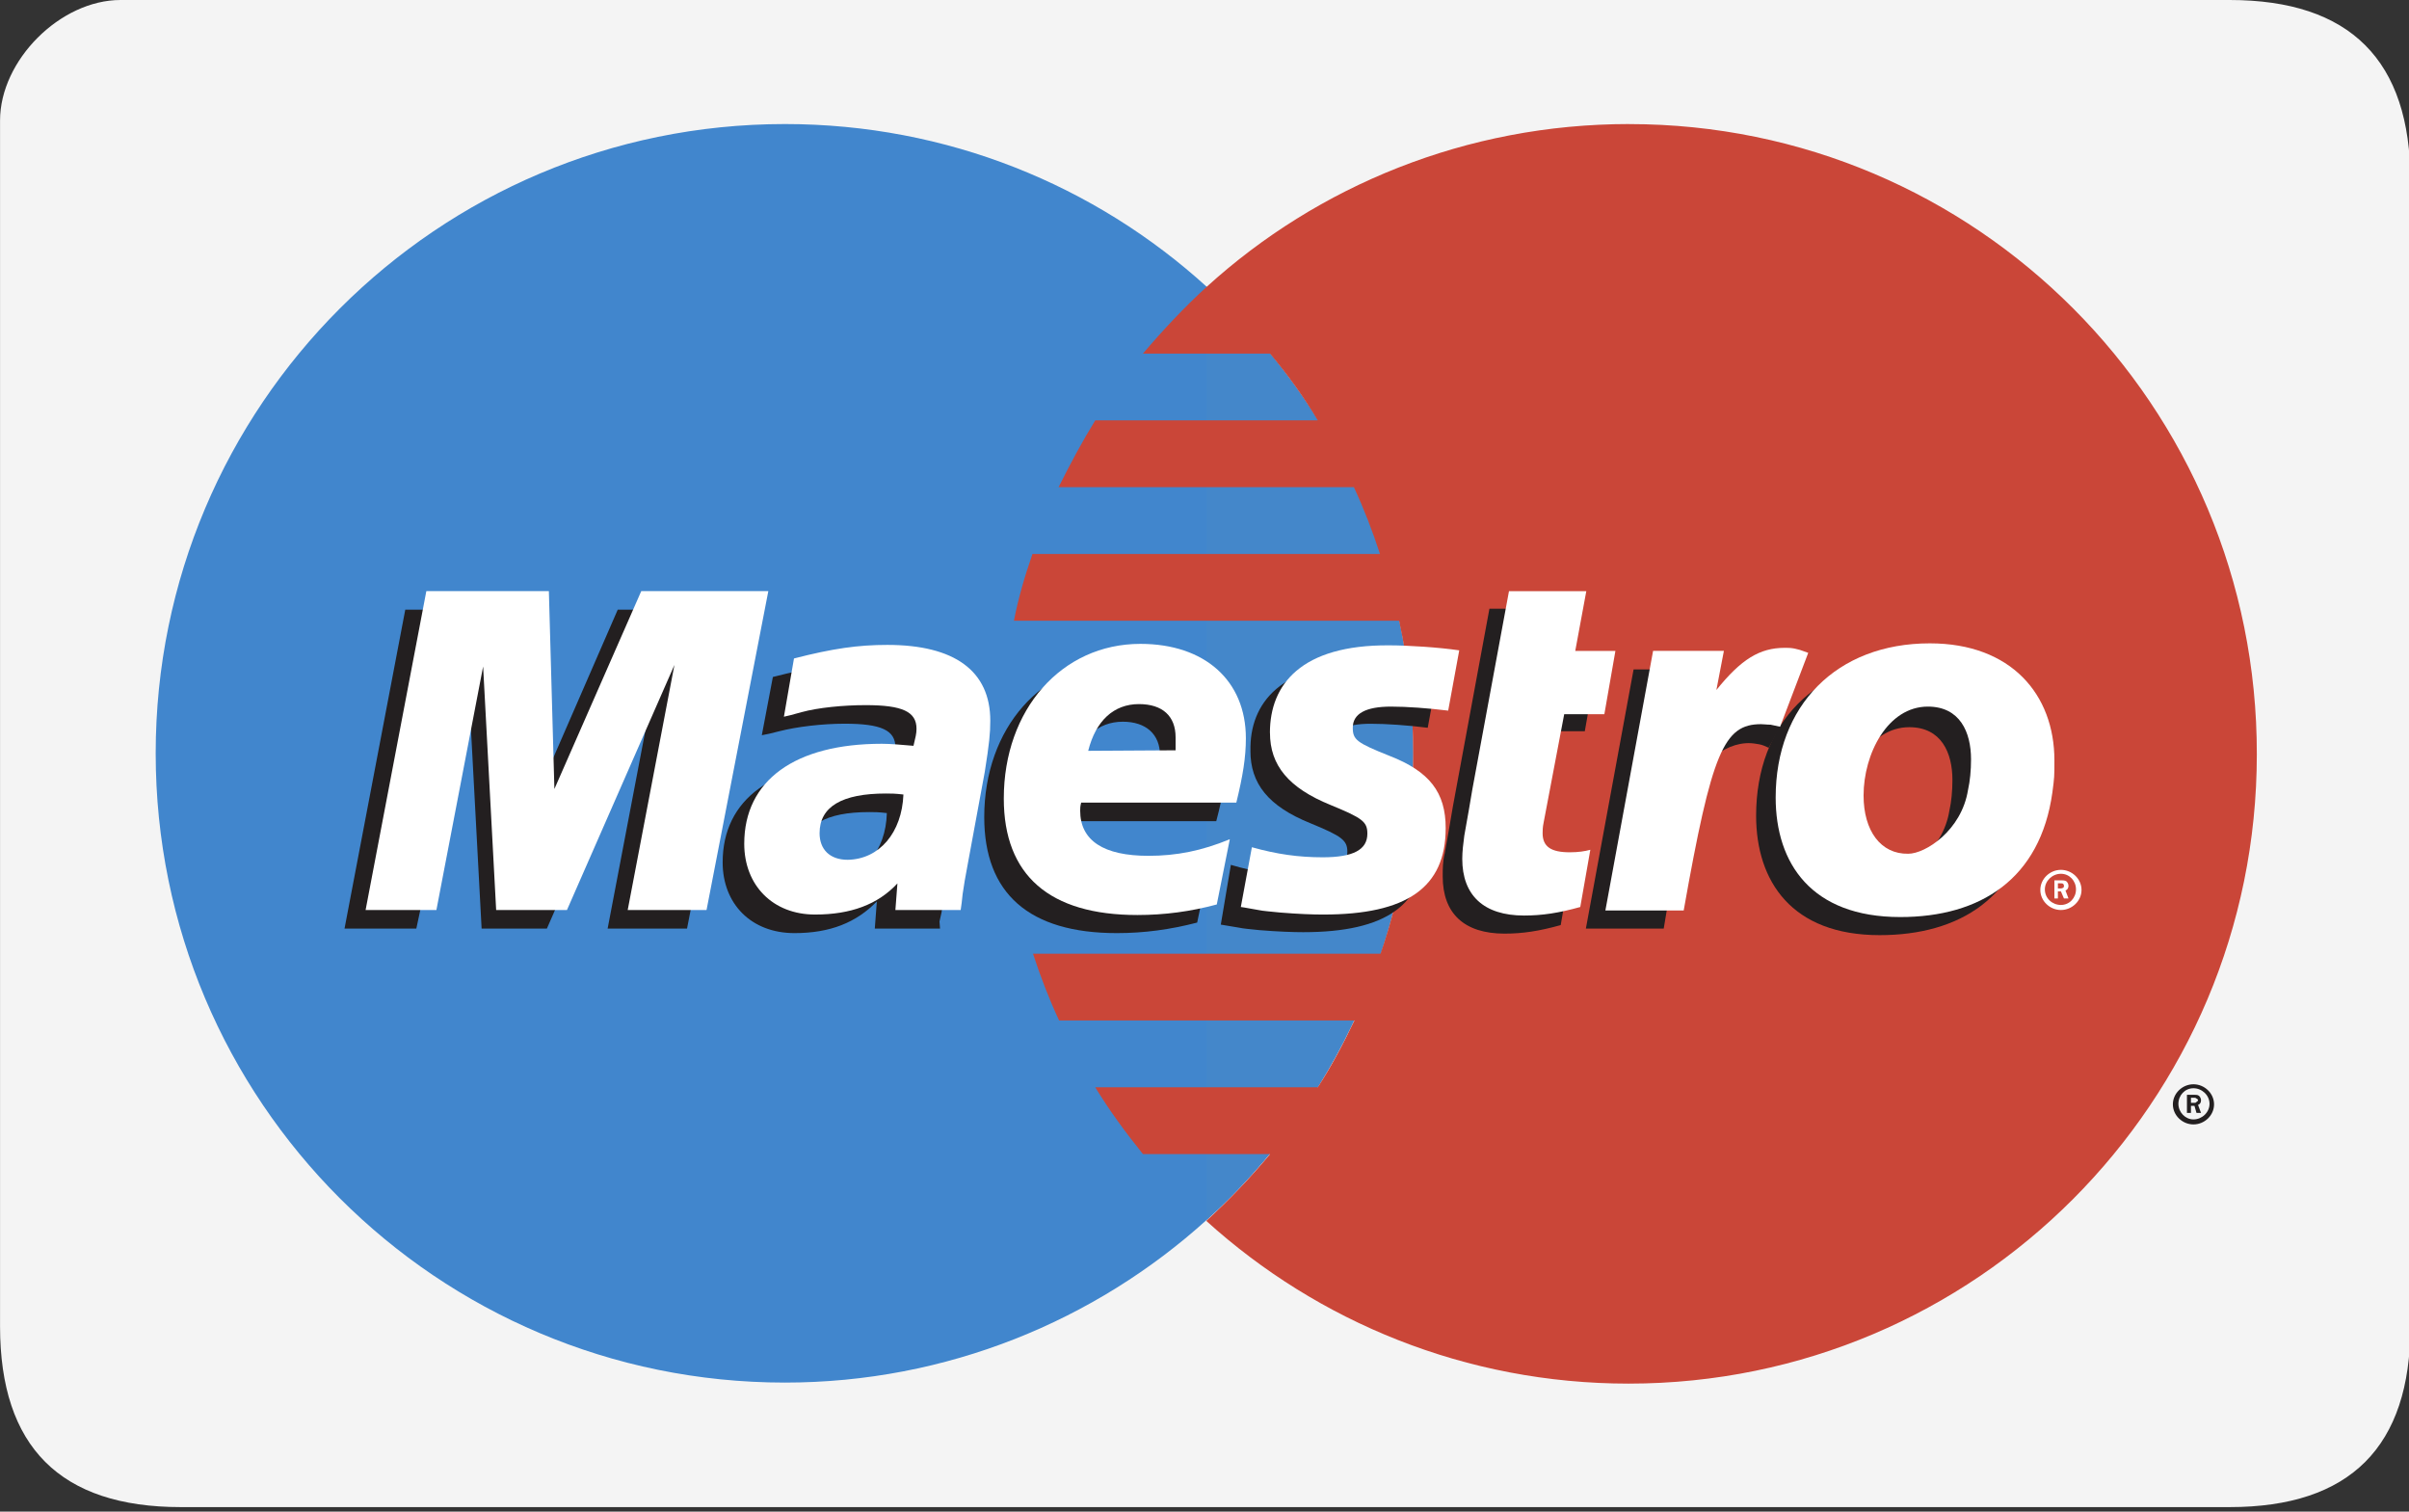 <?xml version="1.0" encoding="utf-8"?>
<!-- Generated by IcoMoon.io -->
<!DOCTYPE svg PUBLIC "-//W3C//DTD SVG 1.1//EN" "http://www.w3.org/Graphics/SVG/1.1/DTD/svg11.dtd">
<svg version="1.1" xmlns="http://www.w3.org/2000/svg" xmlns:xlink="http://www.w3.org/1999/xlink" width="51" height="32" viewBox="0 0 51 32">
<rect x="0" y="0" width="51" height="32" fill="#333333" stroke="none"/>
<path fill="rgb(244, 244, 244)" d="M47.203 0c-2.551 0-29.565 0-44.651 0-1.276 0-2.551 1.276-2.551 2.551 0 7.676 0 22.974 0 25.526s1.276 3.827 3.827 3.827c14.235 0 40.824 0 43.375 0s3.827-1.276 3.827-3.827 0-15.777 0-24.25c0-2.551-1.276-3.827-3.827-3.827z"></path>
<path fill="rgb(65, 134, 205)" d="M25.547 25.823c2.69-2.435 4.369-5.964 4.369-9.876s-1.68-7.431-4.369-9.876c-2.36-2.147-5.496-3.445-8.93-3.445-7.357 0-13.321 5.964-13.321 13.321s5.954 13.321 13.321 13.321c3.423 0 6.57-1.308 8.93-3.445z"></path>
<path fill="rgb(68, 135, 202)" d="M25.547 25.823c2.69-2.435 4.369-5.964 4.369-9.876s-1.68-7.431-4.369-9.876v19.753z"></path>
<path fill="rgb(202, 70, 56)" d="M34.488 2.626c-3.445 0-6.591 1.308-8.941 3.445-0.478 0.436-0.925 0.914-1.35 1.414h2.69c0.372 0.447 0.712 0.914 1.010 1.414h-4.71c-0.276 0.447-0.532 0.925-0.776 1.414h6.251c0.213 0.457 0.393 0.925 0.553 1.414h-7.357c-0.159 0.457-0.298 0.925-0.393 1.414h8.154c0.202 0.914 0.298 1.85 0.298 2.817 0 1.478-0.234 2.902-0.691 4.231h-7.357c0.159 0.489 0.34 0.957 0.553 1.414h6.251c-0.234 0.489-0.478 0.957-0.776 1.414h-4.71c0.298 0.489 0.648 0.967 1.010 1.414h2.69c-0.415 0.5-0.872 0.978-1.35 1.414 2.36 2.137 5.496 3.445 8.941 3.445 7.346 0 13.3-5.964 13.3-13.321 0.011-7.378-5.943-13.342-13.289-13.342z"></path>
<path fill="rgb(35, 31, 32)" d="M46.384 23.346h0.064c0.021 0 0.043 0 0.043-0.011 0.021-0.011 0.043-0.032 0.043-0.043 0-0.021-0.021-0.032-0.043-0.043 0-0.011-0.043-0.011-0.043-0.011h-0.064v0.106zM46.384 23.559h-0.085v-0.383h0.159c0.043 0 0.064 0 0.096 0.021 0.021 0.021 0.043 0.053 0.043 0.096s-0.021 0.085-0.064 0.096l0.064 0.17h-0.096l-0.043-0.149h-0.074v0.149zM46.437 23.697c0.181 0 0.34-0.149 0.34-0.33s-0.159-0.33-0.34-0.33c-0.181 0-0.319 0.149-0.319 0.33s0.149 0.33 0.319 0.33v0zM46.001 23.378c0-0.234 0.202-0.425 0.436-0.425s0.436 0.191 0.436 0.425c0 0.234-0.202 0.425-0.436 0.425s-0.436-0.191-0.436-0.425v0z"></path>
<path fill="rgb(35, 31, 32)" d="M14.544 19.657h-1.68l0.989-5.188-2.275 5.188h-1.382l-0.276-5.167-1.106 5.167h-1.52l1.286-6.751h2.637l0.043 4.178 1.818-4.178h2.785l-1.318 6.751z"></path>
<path fill="rgb(35, 31, 32)" d="M33.042 19.583c-0.457 0.128-0.808 0.181-1.191 0.181-0.851 0-1.308-0.425-1.308-1.212 0-0.159 0-0.319 0.043-0.489l0.096-0.542 0.074-0.436 0.776-4.199h1.637l-0.234 1.265h0.85l-0.234 1.329h-0.85l-0.436 2.296c-0.021 0.106-0.021 0.181-0.021 0.223 0 0.287 0.159 0.404 0.553 0.404 0.202 0 0.34-0.021 0.457-0.053l-0.213 1.233z"></path>
<path fill="rgb(35, 31, 32)" d="M26.472 15.894c0 0.691 0.372 1.169 1.265 1.531 0.67 0.276 0.787 0.361 0.787 0.606 0 0.34-0.298 0.5-0.967 0.5-0.5 0-0.967-0.064-1.499-0.223l-0.213 1.265 0.383 0.064c0.096 0.021 0.234 0.032 0.436 0.053 0.393 0.032 0.712 0.043 0.925 0.043 1.765 0 2.573-0.585 2.573-1.839 0-0.755-0.34-1.201-1.169-1.531-0.712-0.276-0.787-0.34-0.787-0.595 0-0.298 0.276-0.447 0.808-0.447 0.34 0 0.787 0.032 1.212 0.085l0.234-1.276c-0.436-0.064-1.084-0.106-1.467-0.106-1.882 0.011-2.541 0.861-2.52 1.871z"></path>
<path fill="rgb(35, 31, 32)" d="M18.775 17.212c-0.181-0.021-0.255-0.021-0.372-0.021-0.925 0-1.403 0.276-1.403 0.84 0 0.34 0.234 0.563 0.595 0.563 0.67-0.011 1.159-0.574 1.18-1.382v0 0zM19.902 19.657h-1.382l0.043-0.574c-0.436 0.447-0.989 0.67-1.744 0.67-0.914 0-1.52-0.617-1.52-1.499 0-1.34 1.074-2.116 2.913-2.116 0.202 0 0.436 0.011 0.67 0.043 0.064-0.181 0.074-0.255 0.074-0.361 0-0.361-0.298-0.5-1.074-0.5-0.478 0-1.010 0.064-1.382 0.159l-0.213 0.053-0.159 0.032 0.234-1.233c0.829-0.213 1.361-0.287 1.977-0.287 1.425 0 2.179 0.553 2.179 1.616 0 0.266-0.021 0.478-0.138 1.084l-0.34 1.945-0.064 0.351-0.043 0.276-0.043 0.191 0.011 0.149z"></path>
<path fill="rgb(35, 31, 32)" d="M24.537 16.266c0-0.117 0.021-0.213 0.021-0.276 0-0.447-0.298-0.712-0.787-0.712-0.532 0-0.914 0.351-1.052 0.989h1.818zM25.345 19.53c-0.574 0.149-1.127 0.223-1.701 0.223-1.86 0-2.807-0.84-2.807-2.456 0-1.882 1.223-3.274 2.892-3.274 1.361 0 2.233 0.776 2.233 1.999 0 0.404-0.064 0.797-0.213 1.361h-3.285c-0.021 0.085-0.021 0.117-0.021 0.17 0 0.638 0.5 0.957 1.467 0.957 0.595 0 1.127-0.106 1.722-0.351l-0.287 1.371z"></path>
<path fill="rgb(35, 31, 32)" d="M41.334 16.51c0-0.574-0.234-1.116-0.914-1.116-0.85 0-1.361 0.999-1.361 1.882 0 0.744 0.351 1.244 0.946 1.233 0.351 0 1.127-0.489 1.265-1.35 0.043-0.191 0.064-0.415 0.064-0.648v0zM43.014 17.159c-0.234 1.829-1.52 2.637-3.221 2.637-1.86 0-2.615-1.138-2.615-2.53 0-1.945 1.265-3.264 3.243-3.264 1.722 0 2.637 1.084 2.637 2.477 0 0.34 0 0.361-0.043 0.68v0z"></path>
<path fill="rgb(255, 255, 255)" d="M43.567 18.807h0.064c0 0 0.021 0 0.043-0.011s0.021-0.032 0.021-0.043c0-0.011 0-0.032-0.021-0.043 0-0.011-0.043-0.011-0.064-0.011h-0.043v0.106zM43.567 19.019h-0.074v-0.383h0.159c0.021 0 0.064 0 0.096 0.021 0.021 0.021 0.043 0.053 0.043 0.096s-0.021 0.085-0.064 0.096l0.064 0.17h-0.096l-0.064-0.149h-0.064v0.149zM43.631 19.157c0.181 0 0.319-0.149 0.319-0.33s-0.138-0.33-0.319-0.33c-0.181 0-0.34 0.149-0.34 0.33 0 0.191 0.159 0.33 0.34 0.33v0zM43.195 18.839c0-0.234 0.202-0.425 0.436-0.425s0.436 0.191 0.436 0.425c0 0.234-0.202 0.425-0.436 0.425s-0.436-0.191-0.436-0.425v0z"></path>
<path fill="rgb(255, 255, 255)" d="M14.958 19.264h-1.669l0.989-5.188-2.275 5.188h-1.499l-0.276-5.156-0.989 5.156h-1.499l1.286-6.751h2.594l0.117 4.189 1.839-4.189h2.69l-1.308 6.751z"></path>
<path fill="rgb(255, 255, 255)" d="M33.456 19.2c-0.457 0.128-0.808 0.181-1.191 0.181-0.851 0-1.308-0.425-1.308-1.201 0-0.159 0.021-0.319 0.043-0.489l0.096-0.542 0.074-0.436 0.776-4.199h1.637l-0.234 1.265h0.85l-0.234 1.34h-0.85l-0.436 2.296c-0.021 0.096-0.021 0.181-0.021 0.223 0 0.287 0.181 0.404 0.574 0.404 0.181 0 0.319-0.021 0.436-0.053l-0.213 1.212z"></path>
<path fill="rgb(35, 31, 32)" d="M37.709 15.351l-0.043-0.17 0.34-0.861c-0.074-0.011-0.117-0.011-0.117-0.021-0.096-0.021-0.138-0.032-0.159-0.032-0.043-0.011-0.096-0.011-0.159-0.011-0.553 0-0.925 0.245-1.446 0.893l0.181-0.978h-1.722l-1.010 5.486h1.648c0.213-1.255 0.319-1.977 0.457-2.573 0.213-0.989 0.946-1.435 1.488-1.34 0.064 0.011 0.096 0.011 0.181 0.043l0.096 0.043 0.266-0.478z"></path>
<path fill="rgb(255, 255, 255)" d="M38.283 13.821c-0.138-0.053-0.159-0.053-0.181-0.064-0.074-0.021-0.138-0.032-0.138-0.032-0.064-0.011-0.117-0.011-0.181-0.011-0.532 0-0.925 0.245-1.446 0.893l0.159-0.829h-1.499l-1.010 5.496h1.658c0.595-3.359 0.85-3.944 1.637-3.944 0.064 0 0.117 0.011 0.202 0.011l0.202 0.043 0.595-1.563z"></path>
<path fill="rgb(255, 255, 255)" d="M26.886 15.511c0 0.691 0.393 1.169 1.286 1.531 0.67 0.276 0.776 0.351 0.776 0.606 0 0.34-0.298 0.5-0.946 0.5-0.51 0-0.967-0.064-1.499-0.213l-0.234 1.265 0.074 0.011 0.298 0.053c0.096 0.021 0.255 0.032 0.457 0.053 0.393 0.032 0.691 0.043 0.914 0.043 1.775 0 2.594-0.574 2.594-1.829 0-0.755-0.34-1.201-1.191-1.531-0.691-0.276-0.776-0.34-0.776-0.595 0-0.298 0.276-0.447 0.808-0.447 0.34 0 0.776 0.032 1.212 0.085l0.234-1.276c-0.436-0.064-1.084-0.106-1.488-0.106-1.86-0.011-2.52 0.829-2.52 1.85z"></path>
<path fill="rgb(255, 255, 255)" d="M19.126 16.819c-0.181-0.021-0.255-0.021-0.372-0.021-0.925 0-1.403 0.276-1.403 0.84 0 0.34 0.213 0.563 0.595 0.563 0.67-0.011 1.148-0.574 1.18-1.382v0 0zM20.338 19.264h-1.382l0.043-0.563c-0.415 0.447-0.989 0.659-1.744 0.659-0.893 0-1.499-0.617-1.499-1.499 0-1.34 1.074-2.116 2.913-2.116 0.181 0 0.415 0.021 0.67 0.043 0.043-0.181 0.064-0.255 0.064-0.361 0-0.361-0.298-0.5-1.074-0.5-0.478 0-1.010 0.053-1.361 0.149l-0.234 0.064-0.138 0.032 0.213-1.233c0.829-0.213 1.361-0.287 1.977-0.287 1.425 0 2.179 0.553 2.179 1.605 0 0.266-0.021 0.478-0.117 1.084l-0.361 1.956-0.064 0.351-0.043 0.276-0.021 0.191-0.021 0.149z"></path>
<path fill="rgb(255, 255, 255)" d="M24.888 15.883v-0.276c0-0.447-0.276-0.702-0.776-0.702-0.532 0-0.914 0.351-1.074 0.989l1.85-0.011zM25.759 19.147c-0.553 0.149-1.106 0.223-1.68 0.223-1.86 0-2.828-0.84-2.828-2.466 0-1.882 1.223-3.274 2.892-3.274 1.361 0 2.233 0.776 2.233 1.999 0 0.404-0.064 0.797-0.202 1.361h-3.285c-0.021 0.085-0.021 0.117-0.021 0.17 0 0.638 0.5 0.957 1.446 0.957 0.595 0 1.127-0.106 1.722-0.351l-0.276 1.382z"></path>
<path fill="rgb(255, 255, 255)" d="M41.728 16.074c0-0.574-0.234-1.116-0.914-1.116-0.85 0-1.361 0.999-1.361 1.882 0 0.744 0.361 1.244 0.946 1.233 0.361 0 1.127-0.489 1.265-1.35 0.043-0.191 0.064-0.415 0.064-0.648v0zM43.45 16.776c-0.255 1.829-1.52 2.637-3.221 2.637-1.882 0-2.637-1.138-2.637-2.53 0-1.945 1.286-3.264 3.264-3.264 1.722 0 2.637 1.084 2.637 2.477 0 0.34 0 0.361-0.043 0.68v0z"></path>
</svg>
